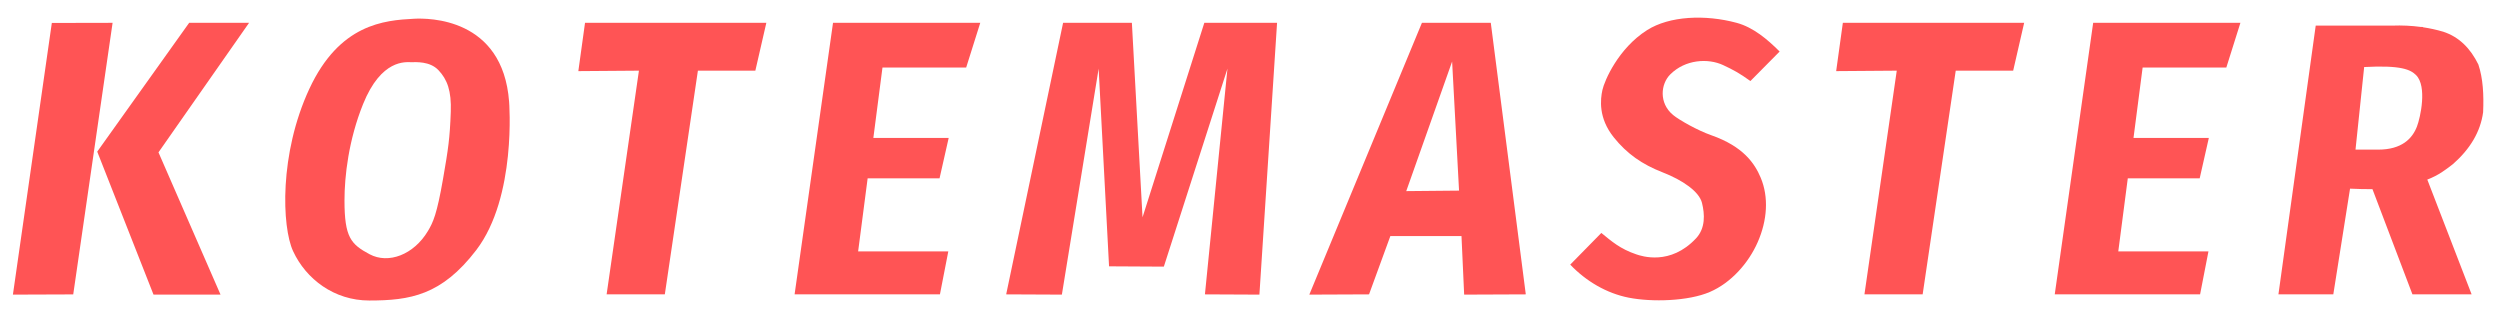 <?xml version="1.0" encoding="UTF-8" standalone="no"?>
<!DOCTYPE svg PUBLIC "-//W3C//DTD SVG 1.1//EN" "http://www.w3.org/Graphics/SVG/1.1/DTD/svg11.dtd">
<svg width="100%" height="100%" viewBox="0 0 689 86" version="1.1" xmlns="http://www.w3.org/2000/svg" xmlns:xlink="http://www.w3.org/1999/xlink" xml:space="preserve" xmlns:serif="http://www.serif.com/" style="fill-rule:evenodd;clip-rule:evenodd;stroke-linejoin:round;stroke-miterlimit:2;">
    <g transform="matrix(1,0,0,1,0,-421)">
        <g id="KOTEMASTER-Only" transform="matrix(1.005,0,0,0.552,0,188.841)">
            <rect x="0" y="421.131" width="684.738" height="154.984" style="fill:none;"/>
            <g id="KOTEMASTER" transform="matrix(0.995,0,0,1.813,-59.034,-321.559)">
                <g>
                    <path d="M73.615,415.662L62.889,490.476L79.514,490.416L90.362,415.627L73.615,415.662Z" style="fill:rgb(255,84,85);"/>
                    <path d="M111.463,415.627L127.975,415.627L103.007,451.3L120.111,490.476L101.641,490.476L86.13,451.098L111.463,415.627Z" style="fill:rgb(255,84,85);"/>
                </g>
                <path d="M173.449,414.503C165.247,414.928 152.906,415.925 144.584,433.818C136.262,451.71 137.007,471.814 140.108,478.508C143.668,486.195 151.433,492.099 161.097,492.099C172.332,492.099 181.043,490.686 190.587,478.213C201.785,463.577 199.644,437.355 199.644,437.355C197.911,414.15 177.332,414.301 173.449,414.503ZM172.647,426.469C171.169,426.469 164.421,425.553 159.388,438.027C155.408,447.89 154.274,457.84 154.274,464.551C154.274,474.675 156.02,476.596 161.198,479.358C166.377,482.12 173.352,479.506 177.262,472.975C178.718,470.543 179.736,468.352 181.438,458.586C182.893,450.233 183.305,447.416 183.568,440.158C183.778,434.348 182.599,431.22 180.159,428.653C177.781,426.15 173.933,426.469 172.647,426.469Z" style="fill:rgb(255,84,85);"/>
                <path d="M220.567,415.627L218.725,428.928L235.424,428.802L226.518,490.406L242.561,490.406L251.677,428.802L267.51,428.802L270.538,415.627L220.567,415.627Z" style="fill:rgb(255,84,85);"/>
                <path d="M288.917,415.627L278.326,490.406L318.382,490.406L320.689,478.579L295.837,478.579L298.459,458.446L318.277,458.446L320.794,447.331L300.032,447.331L302.548,427.933L325.617,427.933L329.497,415.627L288.917,415.627Z" style="fill:rgb(255,84,85);"/>
                <path d="M336.64,490.406L352.327,415.627L371.285,415.627L374.221,469.18L391.25,415.627L411.299,415.627L406.433,490.476L391.418,490.406L397.625,428.243L380.093,482.769L364.994,482.685L362.125,428.243L351.991,490.476L336.64,490.406Z" style="fill:rgb(255,84,85);"/>
                <path d="M420.185,490.476L451.223,415.627L470.202,415.627L479.849,490.406L462.862,490.476L462.128,474.358L442.519,474.358L436.647,490.406L420.185,490.476ZM459.544,426.284L446.902,461.972L461.454,461.834L459.544,426.284Z" style="fill:rgb(255,84,85);"/>
                <path d="M549.809,423.532L541.756,431.659C538.728,429.483 536.995,428.556 534.251,427.274C530.078,425.325 523.806,425.692 519.655,429.843C517.041,432.457 516.468,437.72 520.442,441.008C522.118,442.394 527.245,445.28 530.944,446.573C539.904,449.704 542.971,454.441 544.589,458.271C546.842,463.603 546.418,470.001 543.769,476.026C541.215,481.835 536.401,487.24 530.571,489.746C524.643,492.293 514.626,492.579 508.201,491.312C502.119,490.112 496.45,486.782 492.095,482.215L500.67,473.491C503.5,475.791 505.83,477.877 510.289,479.381C511.797,479.89 519.672,482.55 526.768,474.982C529.393,472.183 529.189,468.335 528.408,465.214C527.627,462.092 523.096,458.953 517.522,456.788C511.948,454.623 507.741,451.705 504.1,447.169C499.805,441.818 500.403,436.689 500.968,434.12C501.534,431.552 505.344,422.669 513.272,417.641C519.446,413.725 529.292,413.293 537.953,415.627C542.539,416.863 546.45,420.173 549.809,423.532Z" style="fill:rgb(255,84,85);"/>
                <g transform="matrix(1,0,0,1,346.666,0)">
                    <path d="M220.567,415.627L218.725,428.928L235.424,428.802L226.518,490.406L242.561,490.406L251.677,428.802L267.51,428.802L270.538,415.627L220.567,415.627Z" style="fill:rgb(255,84,85);"/>
                </g>
                <g transform="matrix(1,0,0,1,347.306,0)">
                    <path d="M288.917,415.627L278.326,490.406L318.382,490.406L320.689,478.579L295.837,478.579L298.459,458.446L318.277,458.446L320.794,447.331L300.032,447.331L302.548,427.933L325.617,427.933L329.497,415.627L288.917,415.627Z" style="fill:rgb(255,84,85);"/>
                </g>
                <path d="M697.651,416.398L697.558,416.397L687.282,490.406L702.405,490.406L707.019,461.295C708.994,461.365 711.129,461.463 713.199,461.435L724.215,490.406L740.526,490.406L728.316,458.806L728.316,458.794C731.441,457.597 733.259,456.162 735.4,454.518C740.111,450.373 742.961,445.646 743.695,440.258C743.913,435.442 743.665,430.937 742.39,427.116C740.217,422.692 737.108,419.515 732.697,418.075C730.876,417.538 729.012,417.129 727.107,416.845L727.105,416.77L726.523,416.762C723.964,416.417 721.33,416.296 718.623,416.397L697.651,416.397L697.651,416.398ZM708.525,450.546L710.911,427.803C721.146,427.25 723.718,428.53 725.228,430.04C728.287,433.099 726.443,441.642 725.451,444.208C724.188,447.477 721.308,450.546 714.789,450.546L708.525,450.546Z" style="fill:rgb(255,84,85);"/>
            </g>
        </g>
    </g>
</svg>
